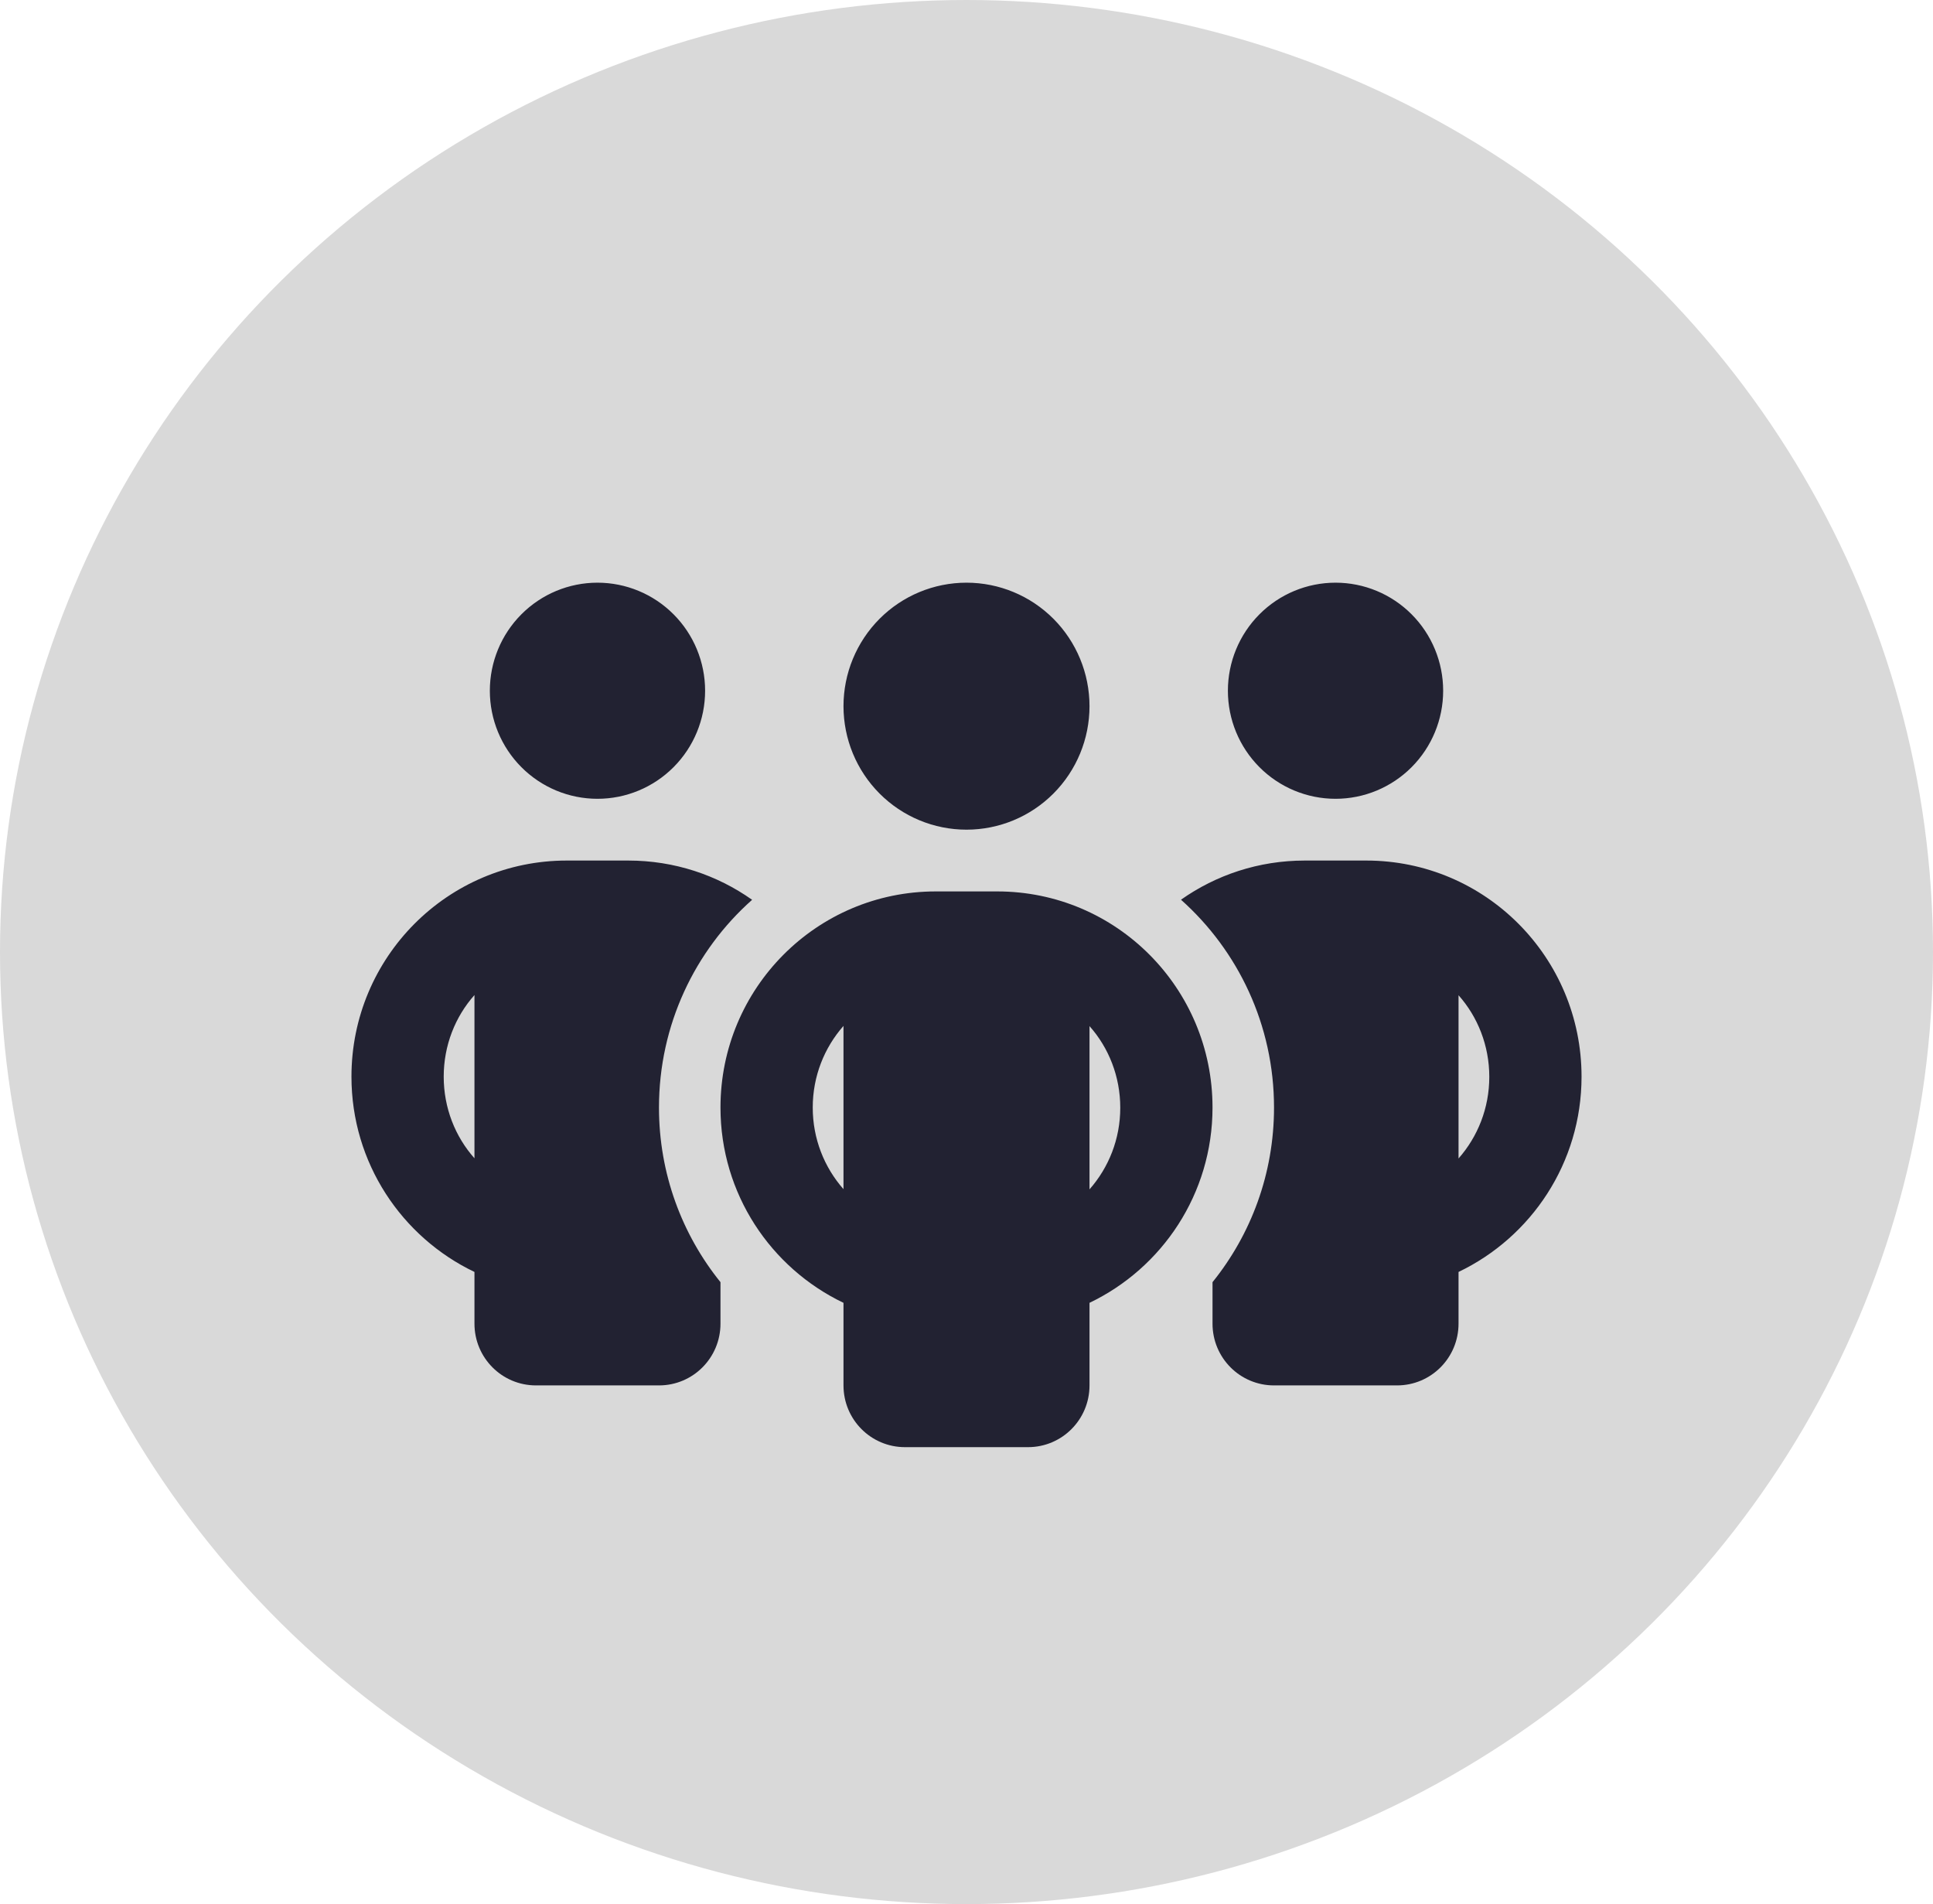 <svg width="132" height="130" viewBox="0 0 132 130" fill="none" xmlns="http://www.w3.org/2000/svg">
<ellipse cx="66" cy="65" rx="66" ry="65" fill="#D9D9D9"/>
<path d="M33.45 47.16C33.45 45.203 34.224 43.326 35.603 41.943C36.981 40.559 38.851 39.782 40.8 39.782C42.749 39.782 44.619 40.559 45.997 41.943C47.376 43.326 48.15 45.203 48.15 47.16C48.15 49.116 47.376 50.993 45.997 52.376C44.619 53.76 42.749 54.537 40.8 54.537C38.851 54.537 36.981 53.76 35.603 52.376C34.224 50.993 33.45 49.116 33.45 47.16ZM32.4 67.936C31.087 69.411 30.3 71.374 30.3 73.508C30.3 75.642 31.087 77.606 32.4 79.081V67.936ZM51.352 61.441C47.454 64.905 45 69.978 45 75.616C45 80.135 46.575 84.285 49.2 87.539V90.371C49.2 92.703 47.323 94.587 45 94.587H36.6C34.277 94.587 32.4 92.703 32.4 90.371V86.841C27.439 84.469 24 79.397 24 73.508C24 65.353 30.576 58.753 38.7 58.753H42.9C46.05 58.753 48.964 59.741 51.352 61.427V61.441ZM82.8 90.371V87.539C85.425 84.285 87 80.135 87 75.616C87 69.978 84.546 64.905 80.647 61.427C83.036 59.741 85.95 58.753 89.1 58.753H93.3C101.424 58.753 108 65.353 108 73.508C108 79.397 104.561 84.469 99.6 86.841V90.371C99.6 92.703 97.723 94.587 95.4 94.587H87C84.677 94.587 82.8 92.703 82.8 90.371ZM83.85 47.16C83.85 45.203 84.624 43.326 86.003 41.943C87.381 40.559 89.251 39.782 91.2 39.782C93.149 39.782 95.019 40.559 96.397 41.943C97.776 43.326 98.55 45.203 98.55 47.16C98.55 49.116 97.776 50.993 96.397 52.376C95.019 53.76 93.149 54.537 91.2 54.537C89.251 54.537 87.381 53.76 86.003 52.376C84.624 50.993 83.85 49.116 83.85 47.16ZM99.6 67.936V79.094C100.912 77.606 101.7 75.656 101.7 73.521C101.7 71.387 100.912 69.424 99.6 67.949V67.936ZM66 39.782C68.228 39.782 70.364 40.67 71.94 42.251C73.515 43.833 74.4 45.977 74.4 48.213C74.4 50.45 73.515 52.594 71.94 54.175C70.364 55.757 68.228 56.645 66 56.645C63.772 56.645 61.636 55.757 60.06 54.175C58.485 52.594 57.6 50.45 57.6 48.213C57.6 45.977 58.485 43.833 60.06 42.251C61.636 40.67 63.772 39.782 66 39.782ZM55.5 75.616C55.5 77.75 56.288 79.7 57.6 81.189V70.043C56.288 71.532 55.5 73.482 55.5 75.616ZM74.4 70.043V81.202C75.713 79.713 76.5 77.764 76.5 75.629C76.5 73.495 75.713 71.532 74.4 70.057V70.043ZM82.8 75.616C82.8 81.505 79.361 86.577 74.4 88.949V94.587C74.4 96.919 72.523 98.803 70.2 98.803H61.8C59.477 98.803 57.6 96.919 57.6 94.587V88.949C52.639 86.577 49.2 81.505 49.2 75.616C49.2 67.461 55.776 60.861 63.9 60.861H68.1C76.224 60.861 82.8 67.461 82.8 75.616Z" fill="#222232"/>
</svg>
